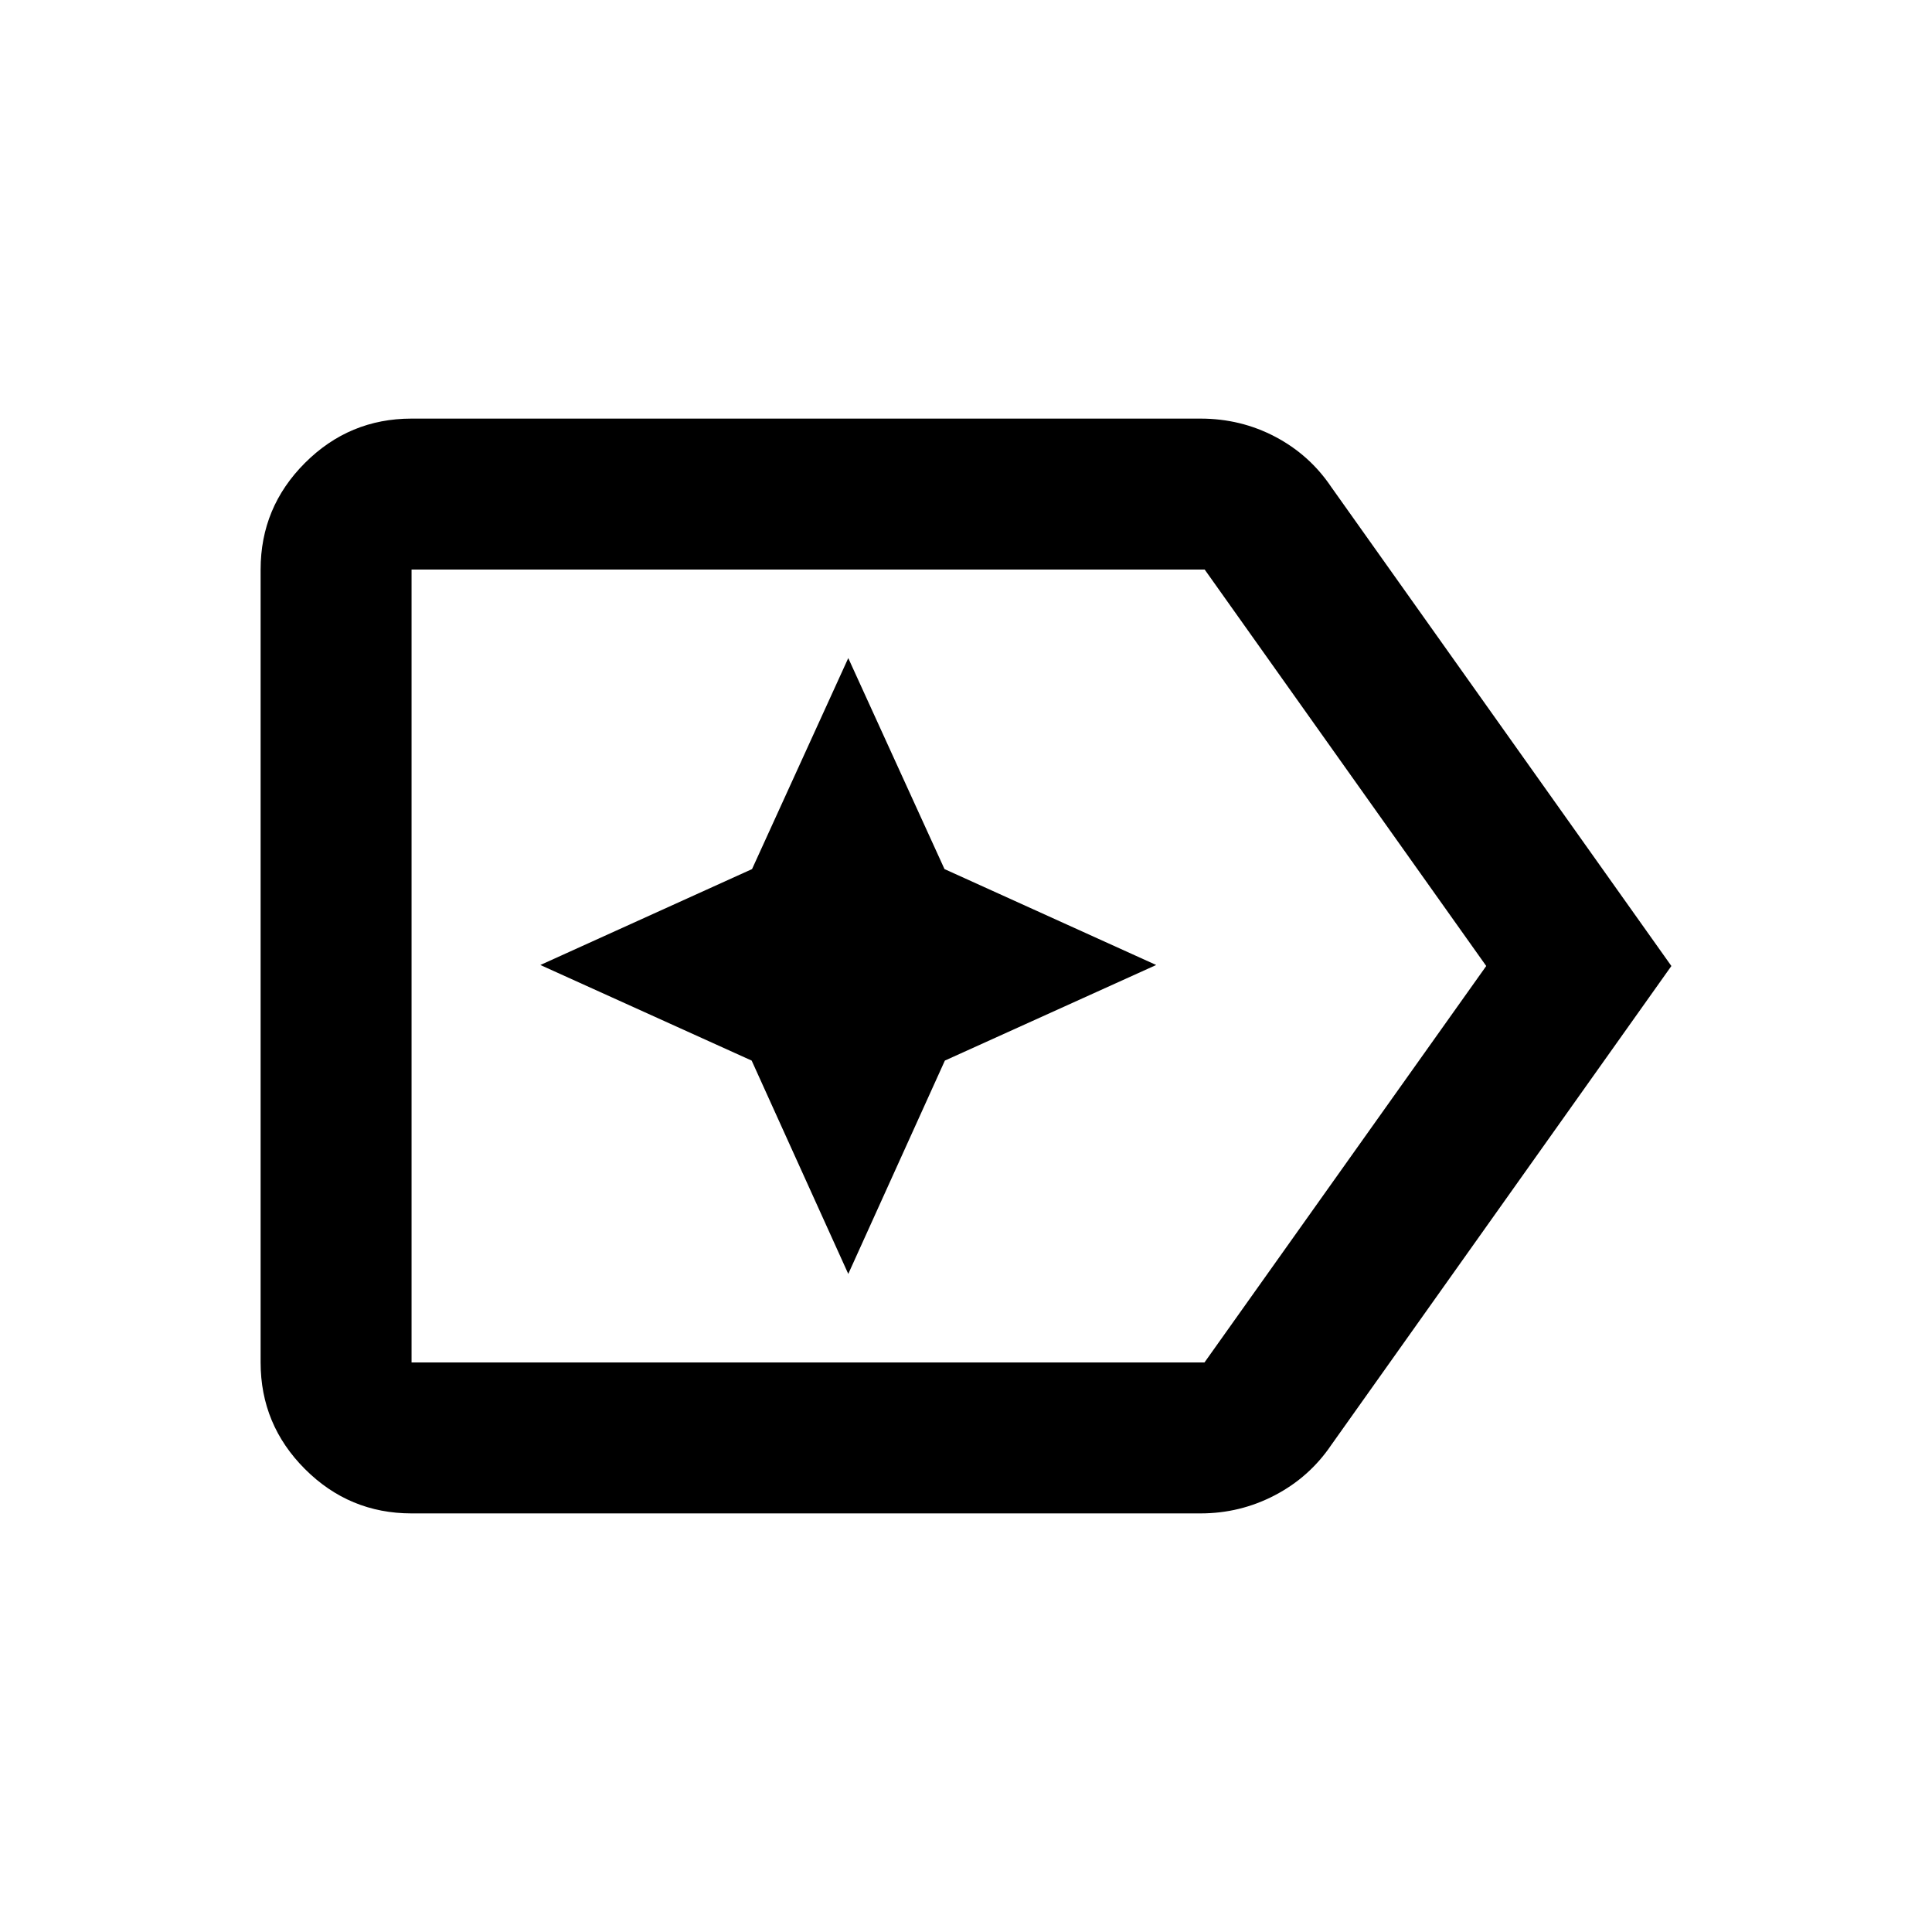 <svg xmlns="http://www.w3.org/2000/svg" height="24" viewBox="0 96 960 960" width="24"><path d="m830.5 576-169 238q-10.833 16-28.068 25t-36.932 9h-392q-30.938 0-52.969-22.031Q129.5 803.938 129.5 773V379q0-30.938 22.031-52.969Q173.562 304 204.5 304h392q20 0 37.12 9 17.119 9 27.88 25l169 238Zm-92 0L598.596 379H204.5v394h394l140-197Zm-534 0v197-394 197Zm217 153 48-106 105-47.5-105.188-47.656L421.5 423l-47.812 104.844L268.5 575.5l105 47.5 48 106Z"/></svg>